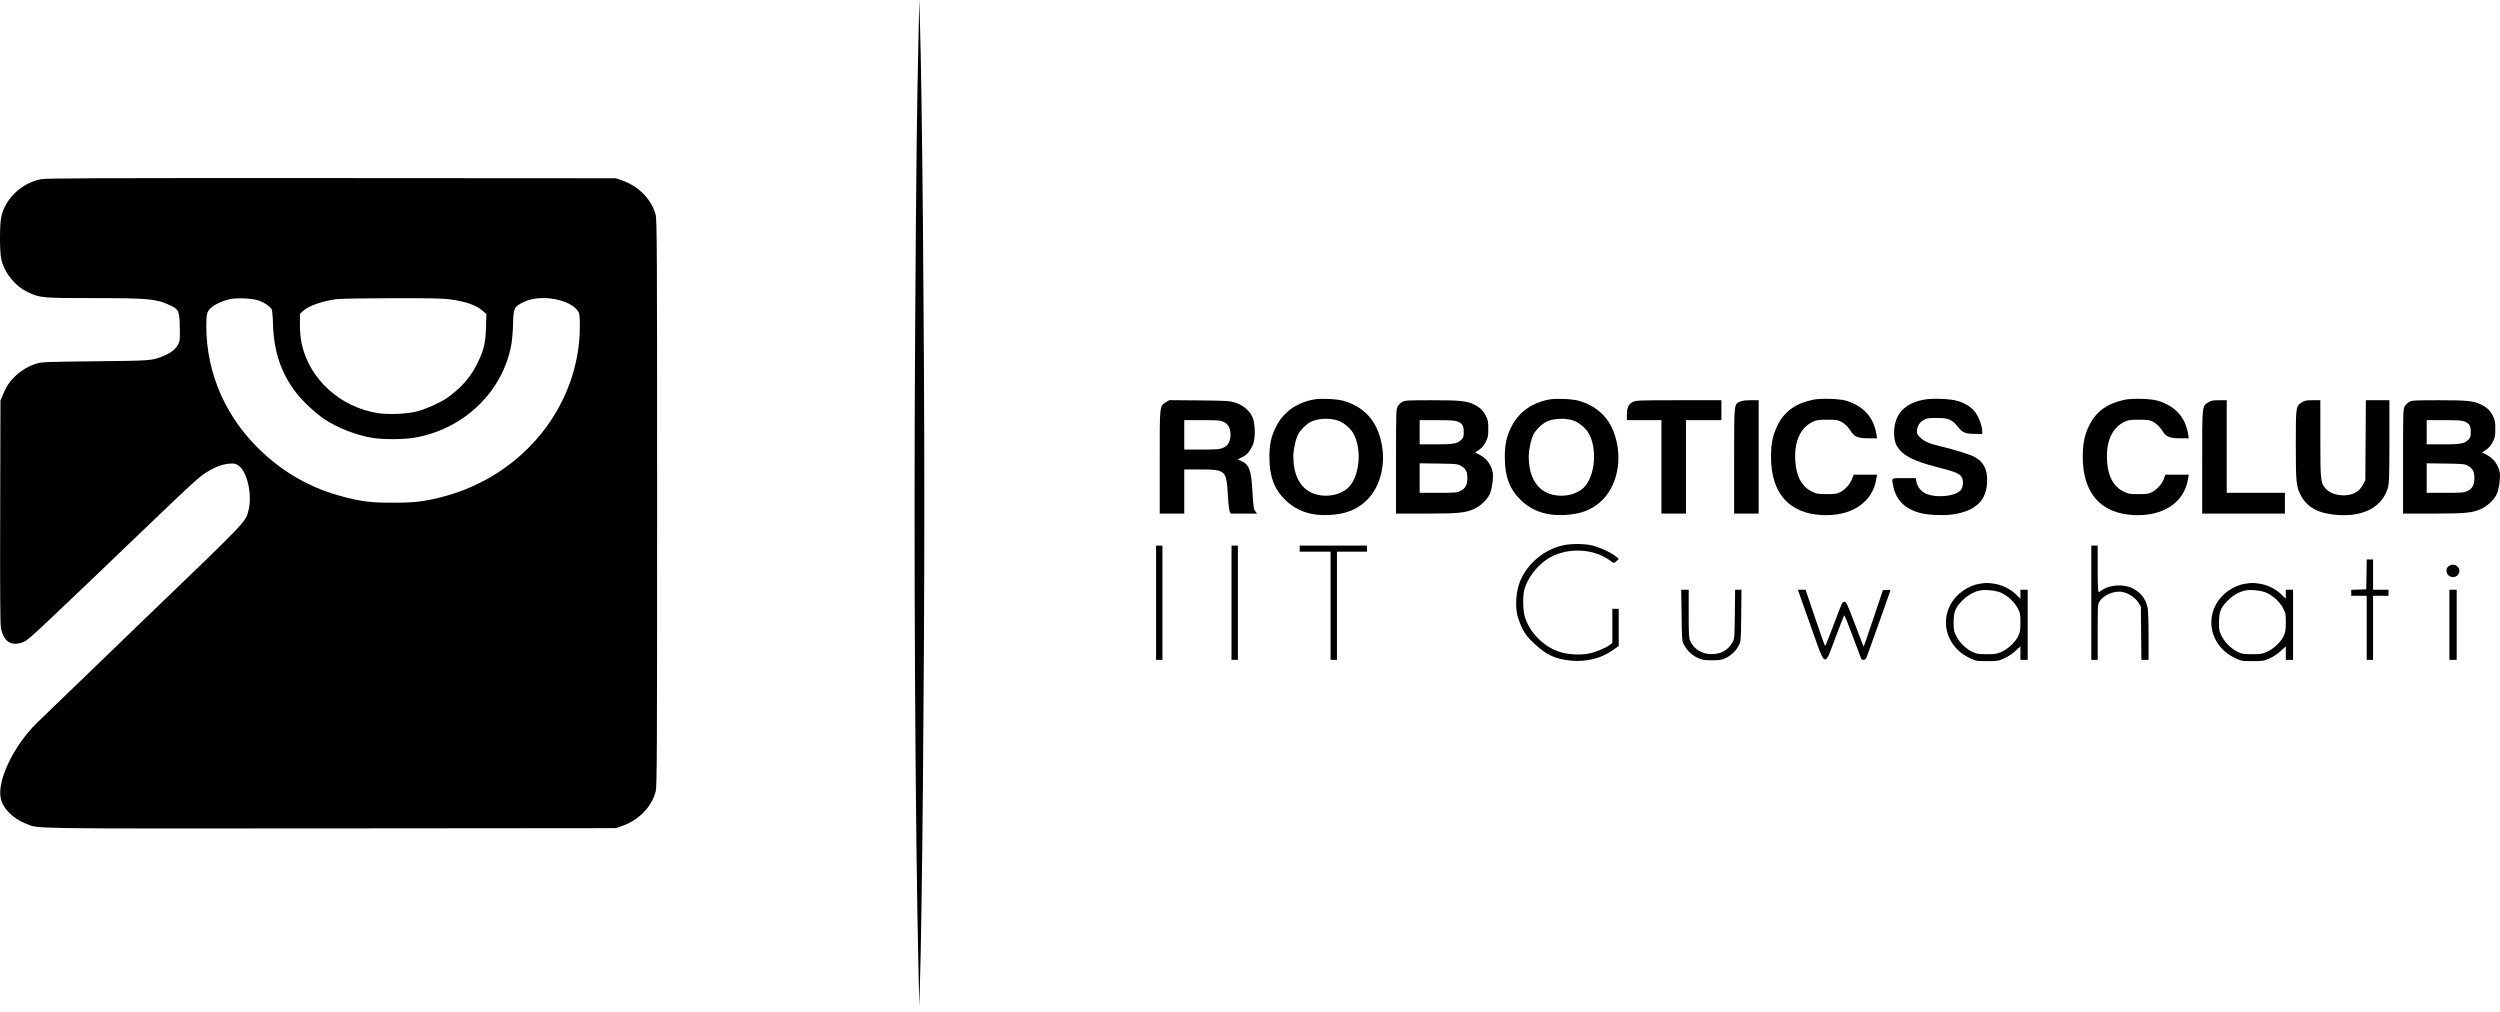 <svg width="247" height="100" viewBox="0 0 247 100" fill="none" xmlns="http://www.w3.org/2000/svg">
<path d="M90.757 3.206C90.587 10.713 90.515 16.68 90.416 32.771C90.272 54.402 90.416 81.487 90.757 96.312L90.829 99.433L90.883 97.467C91.108 90.285 91.323 67.081 91.323 49.845C91.323 32.626 91.108 9.157 90.883 1.966L90.829 -5.34058e-05L90.757 3.206Z" fill="black"/>
<path d="M4.041 17.706C2.137 18.091 0.53 19.613 0.135 21.391C0.045 21.776 0 22.503 0 23.512C0 24.52 0.045 25.247 0.135 25.632C0.431 26.974 1.5 28.282 2.784 28.881C3.951 29.428 4.176 29.454 9.294 29.454C14.682 29.454 15.445 29.531 16.765 30.146C17.672 30.565 17.726 30.693 17.762 32.301C17.789 33.54 17.78 33.677 17.6 34.028C17.376 34.472 16.909 34.849 16.226 35.139C15.032 35.635 15.113 35.635 9.429 35.695C4.741 35.746 4.122 35.763 3.682 35.9C2.865 36.148 2.146 36.567 1.562 37.106C0.961 37.678 0.62 38.174 0.278 39.021L0.045 39.585L0.018 50.529C0 58.181 0.018 61.635 0.09 62.02C0.341 63.43 1.185 63.935 2.38 63.396C2.856 63.191 3.753 62.344 14.547 51.999C18.624 48.084 19.656 47.135 20.303 46.724C21.228 46.143 21.928 45.869 22.674 45.809C23.131 45.775 23.257 45.792 23.527 45.972C24.407 46.527 24.945 48.836 24.559 50.392C24.254 51.597 24.604 51.238 14.188 61.25C8.881 66.363 4.122 70.954 3.619 71.45C1.32 73.724 -0.323 77.178 0.081 78.905C0.314 79.914 1.275 80.863 2.577 81.385C3.861 81.898 2.101 81.863 32.776 81.846L60.837 81.821L61.421 81.624C63.082 81.051 64.366 79.752 64.779 78.221C64.905 77.742 64.923 74.964 64.923 49.717C64.923 24.469 64.905 21.691 64.779 21.212C64.366 19.681 63.082 18.382 61.421 17.809L60.837 17.612L32.731 17.595C8.872 17.587 4.535 17.604 4.041 17.706ZM25.619 29.71C26.14 29.898 26.688 30.283 26.849 30.565C26.894 30.651 26.957 31.335 26.975 32.078C27.065 34.755 27.756 36.824 29.247 38.79C29.839 39.577 31.132 40.782 31.985 41.372C33.305 42.261 35.155 42.988 36.781 43.261C37.804 43.432 39.861 43.424 40.902 43.253C45.778 42.441 49.657 38.739 50.51 34.088C50.591 33.677 50.672 32.754 50.69 32.027C50.735 30.42 50.789 30.309 51.723 29.847C53.402 29.009 56.464 29.573 57.164 30.839C57.254 31.001 57.29 31.394 57.29 32.207C57.29 40.098 51.633 47.092 43.605 49.118C41.827 49.563 40.992 49.665 38.882 49.665C36.709 49.674 35.766 49.563 33.907 49.075C30.899 48.289 28.322 46.886 26.014 44.766C22.386 41.432 20.384 36.969 20.384 32.224C20.384 30.976 20.438 30.787 20.896 30.377C21.228 30.078 21.946 29.736 22.593 29.582C23.383 29.394 24.945 29.462 25.619 29.71ZM44.494 29.582C46.075 29.804 47.035 30.146 47.7 30.719L48.059 31.027L48.014 32.361C47.969 33.908 47.799 34.618 47.197 35.832C46.676 36.883 46.164 37.576 45.356 38.354C44.979 38.704 44.413 39.158 44.099 39.363C43.327 39.867 42.043 40.431 41.172 40.654C40.256 40.893 38.361 40.979 37.382 40.825C33.629 40.252 30.567 37.473 29.803 33.951C29.696 33.429 29.633 32.814 29.633 32.096V31.01L29.929 30.736C30.468 30.215 31.878 29.727 33.332 29.548C33.647 29.505 36.08 29.471 38.747 29.462C42.626 29.454 43.776 29.479 44.494 29.582Z" fill="black"/>
<path d="M129.881 39.457C128.13 39.756 126.81 40.697 126.074 42.15C125.58 43.125 125.401 43.971 125.419 45.271C125.437 47.126 125.912 48.366 127.026 49.434C128.139 50.503 129.594 50.99 131.372 50.879C132.872 50.794 133.922 50.409 134.838 49.605C136.167 48.451 136.841 46.425 136.589 44.373C136.275 41.859 134.973 40.235 132.719 39.594C132.135 39.423 130.528 39.346 129.881 39.457ZM132.198 41.552C132.71 41.722 133.357 42.253 133.662 42.74C134.587 44.245 134.362 47.032 133.231 48.16C132.369 49.024 130.636 49.238 129.459 48.622C128.391 48.075 127.789 46.818 127.78 45.134C127.78 44.416 128.014 43.364 128.274 42.877C128.472 42.509 128.992 41.979 129.379 41.748C130.079 41.338 131.282 41.252 132.198 41.552Z" fill="black"/>
<path d="M153.139 39.457C151.388 39.756 150.068 40.697 149.331 42.15C148.837 43.125 148.658 43.971 148.676 45.271C148.694 47.126 149.17 48.366 150.283 49.434C151.396 50.503 152.851 50.99 154.629 50.879C156.129 50.794 157.179 50.409 158.095 49.605C159.424 48.451 160.098 46.425 159.846 44.373C159.532 41.859 158.23 40.235 155.976 39.594C155.392 39.423 153.785 39.346 153.139 39.457ZM155.455 41.552C155.967 41.722 156.614 42.253 156.919 42.74C157.844 44.245 157.619 47.032 156.488 48.16C155.626 49.024 153.893 49.238 152.716 48.622C151.648 48.075 151.046 46.818 151.037 45.134C151.037 44.416 151.271 43.364 151.531 42.877C151.729 42.509 152.25 41.979 152.636 41.748C153.336 41.338 154.539 41.252 155.455 41.552Z" fill="black"/>
<path d="M179.143 39.491C177.437 39.842 176.315 40.628 175.641 41.979C175.147 42.962 174.977 43.792 174.977 45.185C174.995 48.725 176.746 50.717 179.988 50.888C182.915 51.042 185.016 49.648 185.384 47.297L185.447 46.895H184.289H183.139L182.978 47.331C182.78 47.844 182.304 48.374 181.801 48.631C181.487 48.793 181.29 48.819 180.481 48.819C179.601 48.819 179.494 48.802 179.009 48.562C178.012 48.075 177.464 47.058 177.374 45.527C177.258 43.621 177.877 42.253 179.107 41.671C179.494 41.492 179.673 41.466 180.535 41.466C181.379 41.466 181.577 41.492 181.891 41.654C182.268 41.842 182.592 42.167 182.942 42.706C183.247 43.167 183.624 43.304 184.612 43.304H185.447L185.384 42.894C185.124 41.227 184.091 40.09 182.376 39.585C181.703 39.389 179.907 39.337 179.143 39.491Z" fill="black"/>
<path d="M190.054 39.491C188.626 39.748 187.656 40.491 187.306 41.603C187.036 42.458 187.09 43.535 187.423 44.091C187.997 45.014 189.003 45.536 191.445 46.168C193.241 46.63 193.628 46.792 193.834 47.169C194.005 47.485 193.969 48.066 193.753 48.383C193.268 49.084 191.014 49.255 190.081 48.665C189.694 48.417 189.407 47.998 189.335 47.579L189.272 47.237H188.114C186.803 47.237 186.884 47.177 187.045 48.007C187.333 49.426 188.231 50.315 189.784 50.7C190.539 50.888 191.984 50.948 192.837 50.837C195.226 50.512 196.339 49.426 196.33 47.408C196.33 46.314 195.944 45.621 195.082 45.142C194.66 44.912 193.134 44.433 191.832 44.125C190.61 43.834 190.072 43.612 189.685 43.193C189.389 42.885 189.362 42.817 189.407 42.475C189.461 42.022 189.677 41.705 190.108 41.466C190.359 41.321 190.574 41.295 191.356 41.295C192.514 41.295 192.855 41.44 193.439 42.167C193.906 42.757 194.175 42.868 195.154 42.868L195.846 42.877V42.586C195.846 42.133 195.513 41.227 195.19 40.773C194.813 40.252 194.193 39.85 193.439 39.619C192.667 39.389 190.961 39.329 190.054 39.491Z" fill="black"/>
<path d="M209.944 39.491C208.237 39.842 207.115 40.628 206.441 41.979C205.948 42.962 205.777 43.792 205.777 45.185C205.795 48.725 207.546 50.717 210.788 50.888C213.715 51.042 215.816 49.648 216.184 47.297L216.247 46.895H215.089H213.939L213.778 47.331C213.58 47.844 213.104 48.374 212.602 48.631C212.287 48.793 212.09 48.819 211.282 48.819C210.402 48.819 210.294 48.802 209.809 48.562C208.812 48.075 208.264 47.058 208.175 45.527C208.058 43.621 208.677 42.253 209.908 41.671C210.294 41.492 210.473 41.466 211.335 41.466C212.179 41.466 212.377 41.492 212.691 41.654C213.068 41.842 213.392 42.167 213.742 42.706C214.047 43.167 214.424 43.304 215.412 43.304H216.247L216.184 42.894C215.924 41.227 214.891 40.09 213.176 39.585C212.503 39.389 210.707 39.337 209.944 39.491Z" fill="black"/>
<path d="M115.209 39.73C114.553 40.141 114.58 39.927 114.58 45.63V50.742H115.792H117.005V48.562V46.382H118.513C120.12 46.382 120.507 46.442 120.839 46.741C121.135 47.006 121.234 47.425 121.315 48.938C121.351 49.674 121.431 50.375 121.485 50.503L121.584 50.742H122.886H124.197L124.018 50.503C123.865 50.306 123.829 50.041 123.748 48.648C123.622 46.399 123.443 45.912 122.572 45.51L122.285 45.382L122.698 45.185C123.165 44.971 123.452 44.655 123.757 44.022C124.027 43.458 124.045 42.047 123.793 41.338C123.542 40.645 122.868 40.038 122.069 39.79C121.485 39.602 121.288 39.594 118.486 39.559L115.523 39.534L115.209 39.73ZM120.857 41.663C121.324 41.885 121.521 42.201 121.566 42.774C121.62 43.501 121.369 44.022 120.848 44.245C120.507 44.39 120.255 44.416 118.738 44.416H117.005V42.962V41.509H118.782C120.291 41.509 120.596 41.535 120.857 41.663Z" fill="black"/>
<path d="M138.565 39.696C138.394 39.782 138.179 39.987 138.089 40.149C137.936 40.423 137.927 40.765 137.927 45.587V50.742H140.882C144.168 50.742 144.806 50.674 145.713 50.247C146.323 49.947 146.934 49.358 147.185 48.819C147.401 48.357 147.571 47.16 147.482 46.69C147.347 45.895 146.826 45.228 146.072 44.869L145.731 44.706L146.126 44.441C146.404 44.262 146.602 44.022 146.781 43.68C147.015 43.236 147.042 43.082 147.042 42.364C147.042 41.646 147.015 41.492 146.79 41.064C146.521 40.543 146.198 40.235 145.632 39.961C144.913 39.611 144.231 39.542 141.474 39.542C139.122 39.542 138.834 39.559 138.565 39.696ZM143.971 41.629C144.473 41.825 144.617 42.056 144.617 42.663C144.617 43.142 144.59 43.236 144.366 43.458C143.989 43.834 143.602 43.903 141.842 43.903H140.262V42.706V41.509H141.968C143.216 41.509 143.755 41.543 143.971 41.629ZM144.294 45.997C144.815 46.288 144.976 46.579 144.976 47.22C144.976 47.921 144.779 48.28 144.258 48.52C143.926 48.673 143.701 48.691 142.076 48.691H140.262V47.229V45.775L142.13 45.801C143.8 45.826 144.024 45.843 144.294 45.997Z" fill="black"/>
<path d="M161.373 39.688C160.915 39.901 160.735 40.252 160.735 40.927V41.509H162.441H164.148V46.126V50.742H165.36H166.572V46.126V41.509H168.323H170.074V40.526V39.542H165.881C162.145 39.542 161.642 39.559 161.373 39.688Z" fill="black"/>
<path d="M171.897 39.679C171.322 39.953 171.331 39.833 171.331 45.561V50.742H172.543H173.756V45.142V39.542H172.974C172.445 39.542 172.094 39.594 171.897 39.679Z" fill="black"/>
<path d="M218.196 39.739C217.558 40.141 217.576 39.936 217.576 45.63V50.742H221.662H225.748V49.717V48.691H222.874H220.001V44.117V39.542H219.247C218.618 39.542 218.456 39.577 218.196 39.739Z" fill="black"/>
<path d="M227.445 39.739C226.825 40.132 226.825 40.132 226.825 43.946C226.825 47.742 226.87 48.135 227.373 49.041C228.029 50.204 229.178 50.777 231.091 50.888C233.641 51.033 235.419 50.024 235.94 48.135C236.047 47.716 236.074 46.946 236.074 43.586V39.542H234.907H233.749L233.722 43.492L233.695 47.451L233.479 47.861C233.363 48.084 233.129 48.383 232.949 48.52C232.114 49.178 230.444 49.041 229.762 48.263C229.277 47.716 229.25 47.459 229.25 43.33V39.542H228.496C227.867 39.542 227.705 39.577 227.445 39.739Z" fill="black"/>
<path d="M238.059 39.696C237.888 39.782 237.673 39.987 237.583 40.149C237.43 40.423 237.421 40.765 237.421 45.587V50.742H240.376C243.662 50.742 244.3 50.674 245.207 50.247C245.817 49.947 246.428 49.358 246.679 48.819C246.895 48.357 247.065 47.16 246.976 46.69C246.841 45.895 246.32 45.228 245.566 44.869L245.225 44.706L245.62 44.441C245.898 44.262 246.096 44.022 246.275 43.68C246.509 43.236 246.536 43.082 246.536 42.364C246.536 41.646 246.509 41.492 246.284 41.064C246.015 40.543 245.692 40.235 245.126 39.961C244.407 39.611 243.725 39.542 240.968 39.542C238.616 39.542 238.328 39.559 238.059 39.696ZM243.465 41.629C243.967 41.825 244.111 42.056 244.111 42.663C244.111 43.142 244.084 43.236 243.86 43.458C243.483 43.834 243.096 43.903 241.336 43.903H239.756V42.706V41.509H241.462C242.71 41.509 243.249 41.543 243.465 41.629ZM243.788 45.997C244.309 46.288 244.47 46.579 244.47 47.22C244.47 47.921 244.273 48.28 243.752 48.52C243.42 48.673 243.195 48.691 241.57 48.691H239.756V47.229V45.775L241.624 45.801C243.294 45.826 243.518 45.843 243.788 45.997Z" fill="black"/>
<path d="M154.495 53.863C152.501 54.273 150.714 55.83 150.086 57.702C149.78 58.617 149.709 59.848 149.906 60.746C149.987 61.096 150.211 61.712 150.418 62.114C150.723 62.712 150.939 62.977 151.612 63.61C152.771 64.696 153.669 65.123 155.195 65.268C156.695 65.422 158.176 65.055 159.326 64.251L159.927 63.824V61.985V60.147H159.613H159.299V61.84V63.533L159.029 63.73C158.518 64.089 157.494 64.49 156.847 64.593C156.039 64.73 154.935 64.661 154.171 64.431C152.546 63.943 151.073 62.464 150.633 60.865C150.463 60.267 150.445 58.899 150.589 58.309C150.885 57.155 151.846 55.881 152.95 55.188C154.468 54.239 156.65 54.137 158.302 54.923C158.589 55.069 158.949 55.274 159.092 55.394C159.433 55.667 159.487 55.667 159.739 55.411L159.936 55.205L159.595 54.94C159.083 54.538 157.898 54.008 157.189 53.863C156.425 53.709 155.222 53.709 154.495 53.863Z" fill="black"/>
<path d="M114.221 59.549V65.192H114.535H114.849V59.549V53.906H114.535H114.221V59.549Z" fill="black"/>
<path d="M121.674 59.549V65.192H121.988H122.303V59.549V53.906H121.988H121.674V59.549Z" fill="black"/>
<path d="M128.409 54.205V54.504H129.935H131.462V59.848V65.192H131.776H132.09V59.848V54.504H133.572H135.054V54.205V53.906H131.731H128.409V54.205Z" fill="black"/>
<path d="M206.621 59.549V65.192H206.936H207.25V62.447C207.25 59.805 207.259 59.685 207.439 59.412C207.834 58.796 208.839 58.36 209.612 58.471C210.213 58.557 210.923 59.002 211.246 59.497L211.515 59.916L211.542 62.558L211.569 65.192H211.919H212.279V62.849C212.279 61.566 212.234 60.31 212.189 60.062C211.991 59.078 211.363 58.343 210.402 58.001C209.692 57.753 208.66 57.796 207.995 58.121C207.744 58.249 207.51 58.386 207.474 58.437C207.286 58.719 207.25 58.343 207.25 56.214V53.906H206.936H206.621V59.549Z" fill="black"/>
<path d="M233.812 56.744L233.785 58.224L233.049 58.249L232.303 58.275V58.566V58.865H233.066H233.83V62.028V65.192H234.144H234.458V62.028V58.865H235.222H235.985V58.566V58.266H235.222H234.458V56.77V55.274H234.144H233.83L233.812 56.744Z" fill="black"/>
<path d="M241.92 55.941C241.651 56.137 241.642 56.59 241.893 56.83C242.297 57.223 242.989 56.958 242.989 56.419C242.989 55.881 242.351 55.599 241.92 55.941Z" fill="black"/>
<path d="M195.576 57.676C194.463 57.847 193.286 58.677 192.73 59.694C191.652 61.643 192.478 64.012 194.579 65.003C195.244 65.32 195.271 65.32 196.331 65.32C197.363 65.32 197.444 65.303 198.019 65.046C198.369 64.892 198.827 64.585 199.114 64.319L199.617 63.858V64.525V65.192H199.976H200.335V61.729V58.266H199.976H199.617V58.711V59.155L199.15 58.702C198.575 58.164 197.803 57.788 197.013 57.668C196.348 57.574 196.259 57.574 195.576 57.676ZM197.695 58.557C198.351 58.848 199.015 59.463 199.348 60.087C199.599 60.566 199.617 60.669 199.617 61.507C199.617 62.285 199.581 62.473 199.393 62.866C199.105 63.447 198.396 64.123 197.749 64.405C197.291 64.61 197.13 64.636 196.295 64.636C195.486 64.636 195.289 64.602 194.921 64.431C194.247 64.114 193.646 63.541 193.313 62.9C193.035 62.37 193.017 62.276 193.017 61.472C193.026 60.429 193.188 60.028 193.888 59.326C194.373 58.839 194.957 58.497 195.549 58.352C196.097 58.224 197.157 58.326 197.695 58.557Z" fill="black"/>
<path d="M221.797 57.676C220.683 57.847 219.507 58.677 218.95 59.694C217.873 61.643 218.699 64.012 220.8 65.003C221.465 65.32 221.492 65.32 222.551 65.32C223.584 65.32 223.665 65.303 224.239 65.046C224.59 64.892 225.047 64.585 225.335 64.319L225.838 63.858V64.525V65.192H226.197H226.556V61.729V58.266H226.197H225.838V58.711V59.155L225.371 58.702C224.796 58.164 224.024 57.788 223.234 57.668C222.569 57.574 222.479 57.574 221.797 57.676ZM223.916 58.557C224.572 58.848 225.236 59.463 225.568 60.087C225.82 60.566 225.838 60.669 225.838 61.507C225.838 62.285 225.802 62.473 225.613 62.866C225.326 63.447 224.616 64.123 223.97 64.405C223.512 64.61 223.35 64.636 222.515 64.636C221.707 64.636 221.51 64.602 221.141 64.431C220.468 64.114 219.866 63.541 219.534 62.9C219.256 62.37 219.238 62.276 219.238 61.472C219.247 60.429 219.408 60.028 220.109 59.326C220.594 58.839 221.177 58.497 221.77 58.352C222.318 58.224 223.377 58.326 223.916 58.557Z" fill="black"/>
<path d="M166.141 60.763C166.168 63.105 166.177 63.294 166.357 63.661C166.635 64.234 167.138 64.721 167.722 64.995C168.18 65.209 168.332 65.234 169.131 65.234C169.904 65.234 170.092 65.209 170.469 65.029C171.035 64.764 171.511 64.311 171.789 63.772C172.005 63.362 172.005 63.302 172.032 60.806L172.059 58.266H171.744H171.43L171.403 60.677C171.376 62.969 171.367 63.114 171.179 63.439C170.739 64.225 170.047 64.627 169.131 64.627C168.135 64.627 167.353 64.148 166.976 63.285C166.869 63.028 166.842 62.541 166.842 60.617V58.266H166.473H166.105L166.141 60.763Z" fill="black"/>
<path d="M178.856 61.729C180.41 66.115 180.212 66.012 181.344 62.994C181.784 61.814 182.179 60.823 182.206 60.788C182.233 60.763 182.619 61.695 183.05 62.858C183.481 64.029 183.858 65.029 183.885 65.08C183.903 65.14 184.011 65.192 184.127 65.192C184.298 65.192 184.37 65.106 184.513 64.696C185.878 60.883 186.776 58.36 186.776 58.318C186.776 58.283 186.606 58.266 186.408 58.283L186.031 58.309L185.097 61.079C184.585 62.609 184.154 63.866 184.136 63.883C184.127 63.901 183.732 62.909 183.274 61.686C182.511 59.677 182.412 59.463 182.233 59.463C182.008 59.463 182.071 59.326 181.029 62.088C180.67 63.046 180.347 63.824 180.32 63.824C180.293 63.824 179.844 62.575 179.332 61.045L178.389 58.266H178.012H177.626L178.856 61.729Z" fill="black"/>
<path d="M242.001 61.729V65.192H242.36H242.719V61.729V58.266H242.36H242.001V61.729Z" fill="black"/>
</svg>
